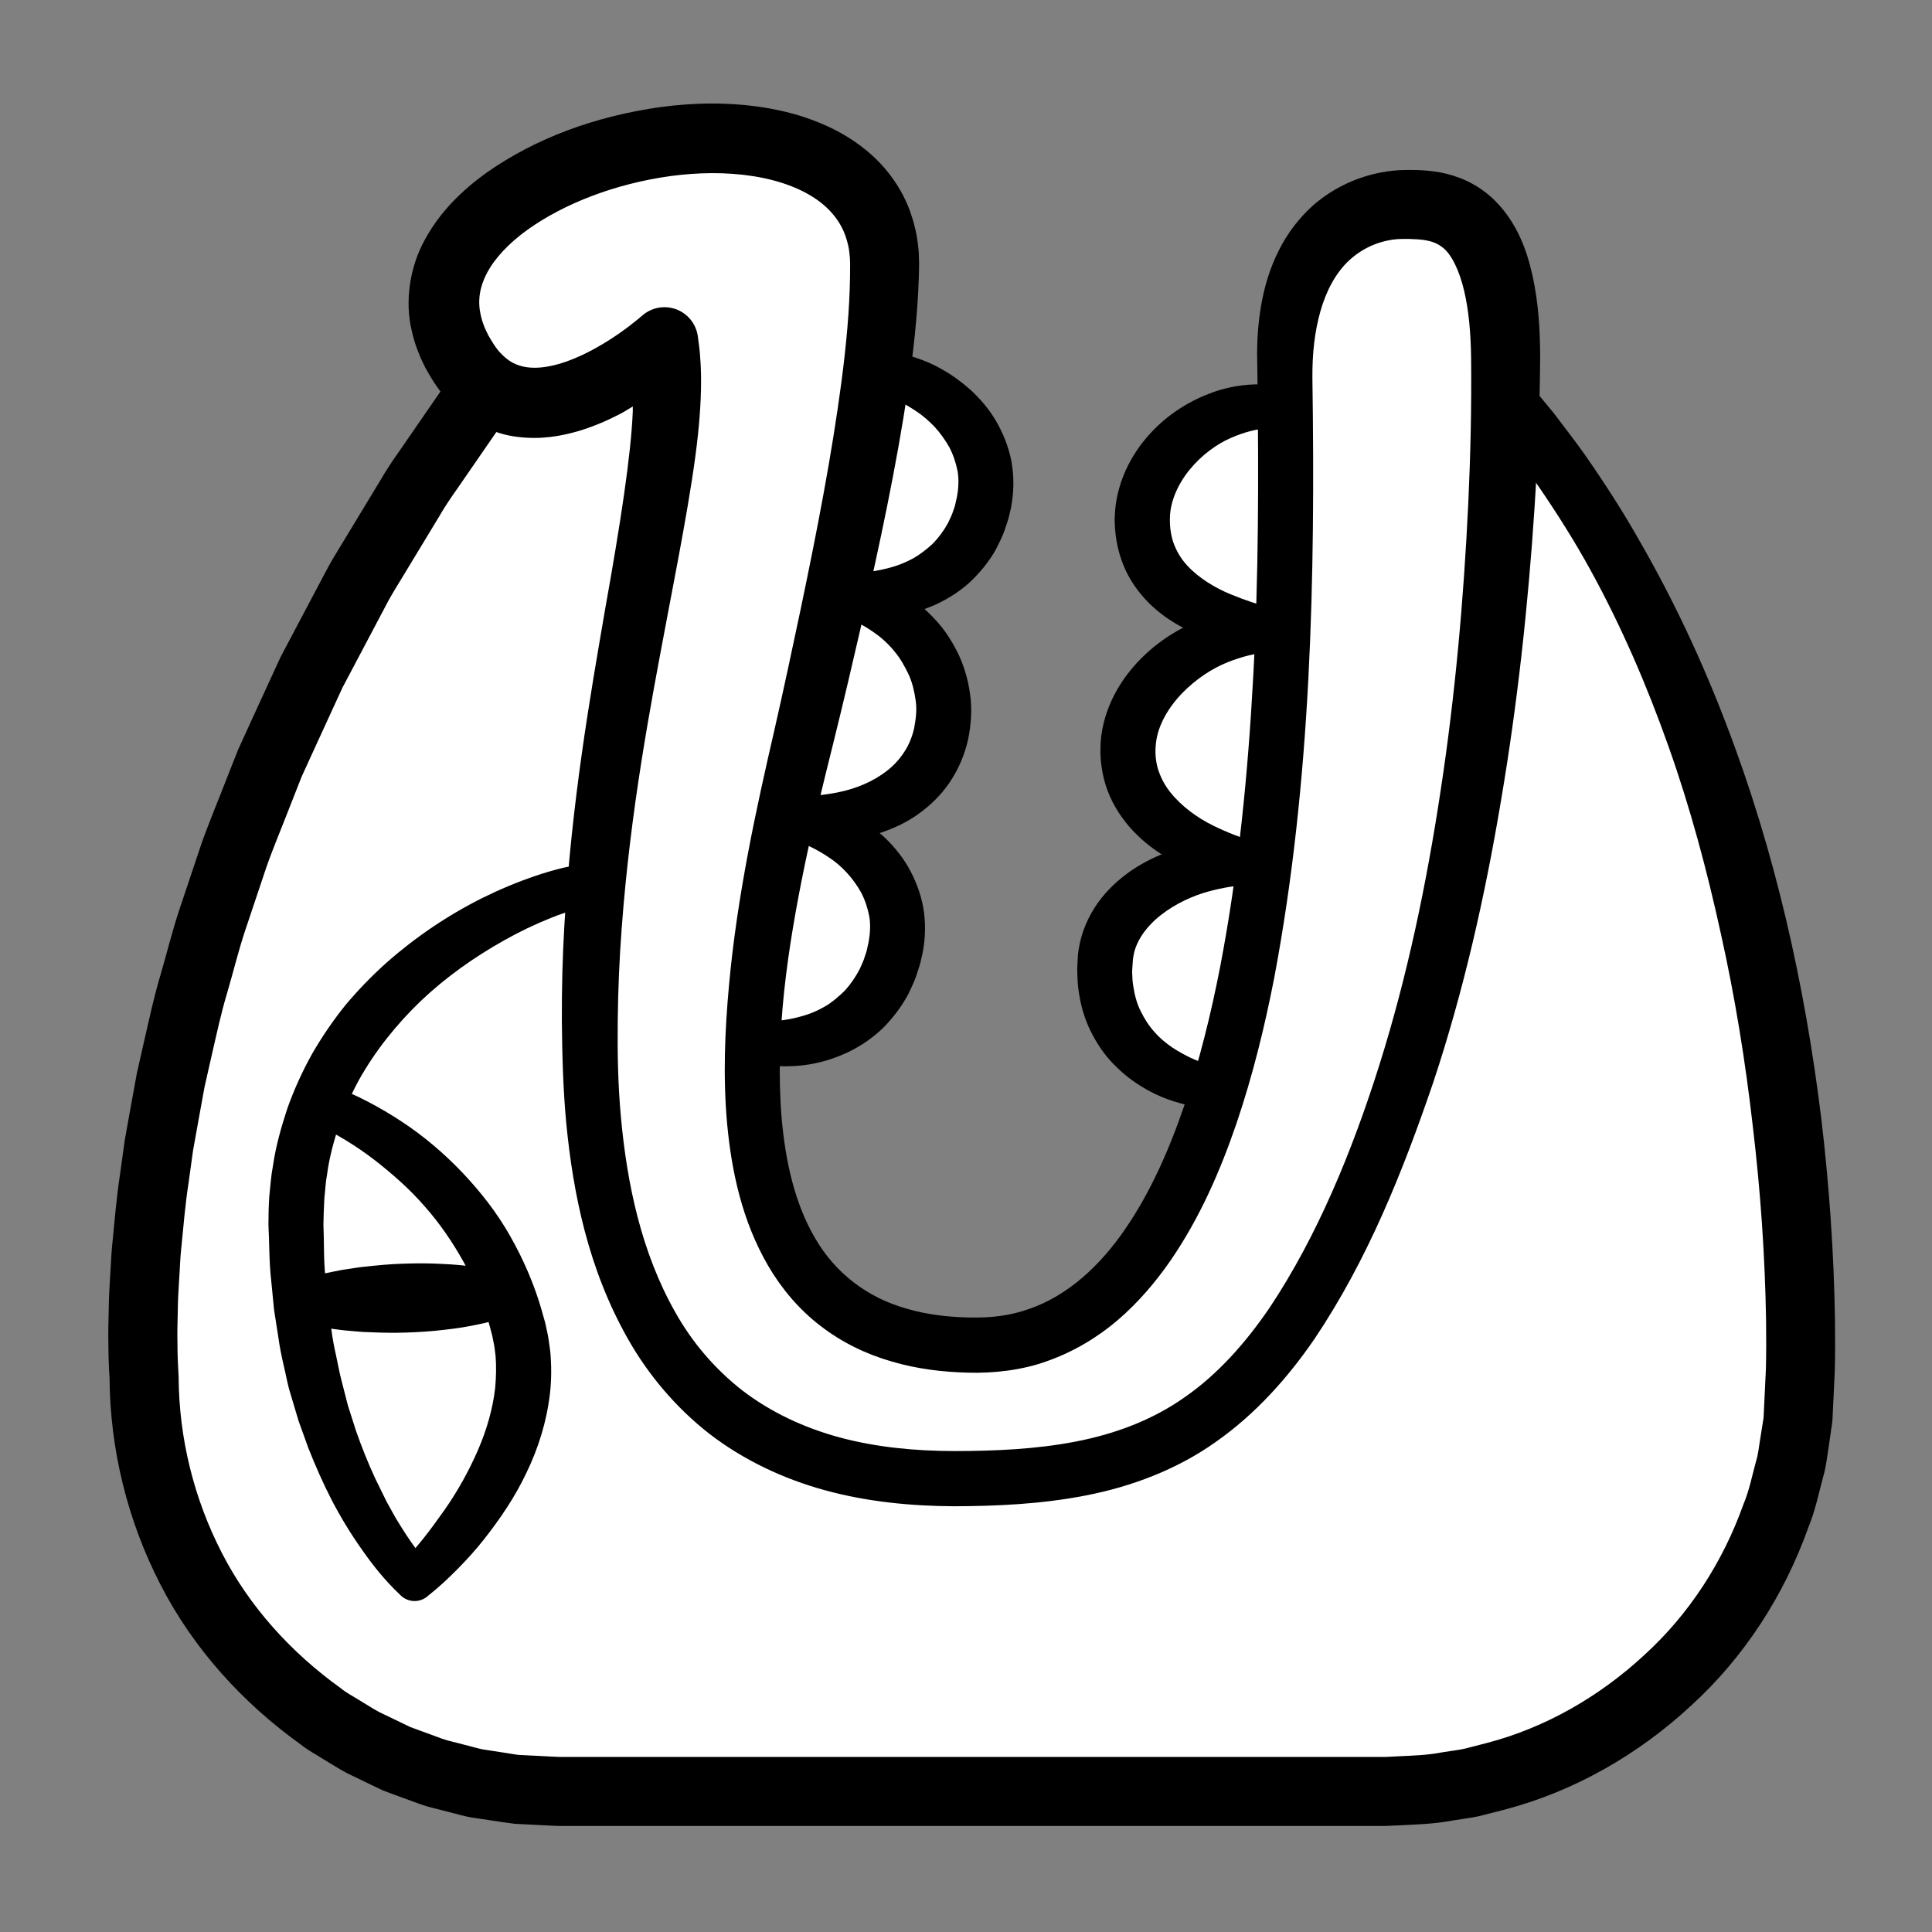 <?xml version="1.0" encoding="iso-8859-1"?>
<!-- Generator: Adobe Illustrator 19.2.0, SVG Export Plug-In . SVG Version: 6.00 Build 0)  -->
<!DOCTYPE svg PUBLIC "-//W3C//DTD SVG 1.1//EN" "http://www.w3.org/Graphics/SVG/1.1/DTD/svg11.dtd">
<svg version="1.1" xmlns="http://www.w3.org/2000/svg" xmlns:xlink="http://www.w3.org/1999/xlink" x="0px" y="0px"
	 viewBox="0 0 140 140" style="enable-background:new 0 0 140 140;" xml:space="preserve">
<rect x="0" y="0" width="140" height="140" fill="#808080" stroke="none"/>
<g id="mu">
	<g id="mu_1_">
		<g>
			<path style="fill:#FFFFFF;" d="M63.273,26.816c5.214,0.797,8.862,4.96,8.073,9.401c-0.906,5.099-5.525,7.563-10.739,6.766"/>
			<path d="M63.562,25.344c0,0,0.109,0.012,0.314,0.034c0.223,0.037,0.463,0.021,0.927,0.13c0.459,0.095,1.011,0.224,1.582,0.423
				c0.585,0.192,1.238,0.459,1.903,0.85c0.675,0.373,1.362,0.871,2.04,1.469c0.664,0.616,1.311,1.349,1.834,2.229
				c0.511,0.885,0.931,1.889,1.135,2.979c0.192,1.113,0.187,2.192-0.047,3.389l-0.151,0.638c-0.05,0.214-0.169,0.539-0.256,0.801
				c-0.181,0.578-0.429,1.018-0.667,1.509c-0.525,0.943-1.22,1.767-1.971,2.463c-0.769,0.68-1.616,1.191-2.447,1.57
				c-0.836,0.364-1.652,0.617-2.411,0.757c-0.757,0.158-1.459,0.198-2.07,0.198c-0.614,0.007-1.139-0.041-1.569-0.087
				c-0.432-0.033-0.758-0.129-0.985-0.163c-0.225-0.044-0.345-0.067-0.345-0.067c-0.813-0.159-1.343-0.947-1.184-1.759
				c0.144-0.736,0.803-1.24,1.53-1.211l0.108,0.004c0,0,0.393,0.015,1.061,0.009c0.334-0.007,0.737-0.021,1.188-0.087
				c0.451-0.059,0.949-0.16,1.468-0.303c0.523-0.137,1.055-0.358,1.577-0.634c0.518-0.286,0.998-0.66,1.452-1.074
				c0.431-0.439,0.809-0.944,1.118-1.51c0.125-0.287,0.306-0.609,0.371-0.869c0.044-0.153,0.098-0.231,0.146-0.443l0.143-0.64
				c0.093-0.519,0.14-1.211,0.036-1.797c-0.118-0.603-0.315-1.194-0.6-1.742c-0.303-0.539-0.669-1.038-1.068-1.483
				c-0.418-0.428-0.853-0.812-1.306-1.11c-0.446-0.304-0.886-0.554-1.29-0.753c-0.415-0.21-0.756-0.335-1.036-0.441
				c-0.269-0.112-0.631-0.19-0.806-0.249c-0.198-0.057-0.303-0.087-0.303-0.087c-0.799-0.231-1.26-1.065-1.029-1.864
				C62.161,25.71,62.849,25.267,63.562,25.344z"/>
		</g>
		<g>
			<path style="fill:#FFFFFF;" d="M60.607,42.982c5.214,0.797,8.456,5.393,7.667,9.833c-0.906,5.099-6.286,7.131-11.5,6.333"/>
			<path d="M60.904,41.512c0,0,0.111,0.013,0.319,0.036c0.104,0.012,0.232,0.026,0.383,0.044c0.144,0.011,0.321,0.037,0.571,0.103
				c0.236,0.059,0.498,0.123,0.782,0.194c0.271,0.082,0.545,0.185,0.848,0.291c0.599,0.224,1.258,0.541,1.923,0.982
				c0.667,0.437,1.347,0.988,1.975,1.669c0.647,0.665,1.202,1.492,1.665,2.406c0.456,0.92,0.777,1.957,0.922,3.043
				c0.164,1.073,0.076,2.258-0.137,3.291c-0.259,1.143-0.701,2.179-1.338,3.122c-0.63,0.935-1.439,1.706-2.283,2.302
				c-0.842,0.608-1.743,1.007-2.594,1.308c-0.857,0.292-1.679,0.47-2.436,0.576c-1.517,0.21-2.769,0.092-3.625-0.006
				c-0.859-0.114-1.334-0.241-1.334-0.241l-0.033-0.009c-0.803-0.214-1.281-1.039-1.067-1.842c0.188-0.707,0.85-1.162,1.554-1.115
				c0,0,0.403,0.027,1.098,0.024c0.693,0.007,1.685-0.072,2.803-0.313c1.115-0.236,2.35-0.726,3.35-1.507
				c0.504-0.384,0.934-0.852,1.273-1.377c0.342-0.51,0.595-1.147,0.722-1.74c0.131-0.707,0.205-1.321,0.109-1.987
				c-0.09-0.647-0.239-1.288-0.503-1.876c-0.28-0.575-0.579-1.135-0.966-1.602c-0.371-0.478-0.791-0.88-1.215-1.211
				c-0.428-0.325-0.848-0.596-1.239-0.812c-0.199-0.1-0.386-0.195-0.558-0.281c-0.164-0.067-0.315-0.128-0.451-0.183
				c-0.12-0.06-0.282-0.108-0.436-0.15c-0.146-0.043-0.269-0.079-0.37-0.109c-0.201-0.059-0.308-0.091-0.308-0.091
				c-0.798-0.235-1.254-1.072-1.019-1.869C59.499,41.87,60.191,41.431,60.904,41.512z"/>
		</g>
		<g>
			<path style="fill:#FFFFFF;" d="M56.94,59.149c5.214,0.797,8.789,4.893,8,9.333c-0.906,5.099-5.286,7.797-10.5,7"/>
			<path d="M57.228,57.677c0,0,0.108,0.011,0.312,0.033c0.221,0.036,0.462,0.021,0.921,0.128c0.455,0.093,1.005,0.22,1.573,0.417
				c0.582,0.189,1.233,0.452,1.897,0.84c0.674,0.369,1.36,0.866,2.036,1.463c0.664,0.614,1.306,1.35,1.825,2.23
				c0.506,0.886,0.916,1.892,1.111,2.977c0.188,1.105,0.168,2.186-0.059,3.353l-0.148,0.635c-0.051,0.216-0.162,0.529-0.245,0.787
				c-0.17,0.564-0.407,1.004-0.628,1.489c-0.496,0.935-1.146,1.771-1.861,2.49c-0.739,0.697-1.552,1.255-2.373,1.66
				c-0.821,0.401-1.634,0.68-2.392,0.842c-0.757,0.178-1.462,0.233-2.076,0.242c-0.617,0.017-1.144-0.027-1.576-0.071
				c-0.434-0.03-0.76-0.127-0.988-0.16c-0.225-0.044-0.345-0.067-0.345-0.067c-0.813-0.157-1.344-0.943-1.187-1.756
				c0.142-0.736,0.8-1.241,1.527-1.214L54.667,74c0,0,0.388,0.014,1.045,0.004c0.328-0.01,0.724-0.027,1.165-0.099
				c0.441-0.064,0.925-0.175,1.43-0.328c0.507-0.15,1.022-0.381,1.522-0.675c0.502-0.295,0.953-0.696,1.395-1.122
				c0.414-0.458,0.775-0.983,1.078-1.564c0.121-0.296,0.296-0.623,0.362-0.894c0.044-0.156,0.097-0.246,0.145-0.453l0.14-0.637
				c0.095-0.538,0.149-1.217,0.046-1.803c-0.112-0.6-0.302-1.185-0.58-1.728c-0.59-1.069-1.44-1.981-2.344-2.565
				c-0.443-0.3-0.88-0.548-1.282-0.745c-0.413-0.208-0.752-0.331-1.032-0.437c-0.27-0.111-0.628-0.189-0.803-0.247
				c-0.196-0.057-0.301-0.087-0.301-0.087c-0.799-0.231-1.26-1.065-1.029-1.864C55.828,58.044,56.515,57.601,57.228,57.677z"/>
		</g>
		<g>
			<path style="fill:#FFFFFF;" d="M92.947,29.524c-5.228-0.706-10.174,3.615-10.174,8.125c0,5.167,4.939,7.432,10.167,8.138"/>
			<path d="M92.79,31.016c0,0-0.113-0.003-0.326-0.007c-0.257-0.011-0.383,0.016-0.736,0.04c-0.643,0.042-1.551,0.25-2.558,0.696
				c-1.008,0.44-2.084,1.223-2.939,2.259c-0.855,1.03-1.45,2.338-1.455,3.564l-0.002,0.057c-0.001-0.017,0,0.078-0.002-0.03
				l0.001,0.042l0.004,0.169c0.004,0.098,0.002,0.259,0.012,0.305c0.012,0.129,0.022,0.266,0.051,0.434
				c0.053,0.314,0.123,0.618,0.236,0.899c0.219,0.565,0.534,1.084,0.96,1.543c0.848,0.919,2.036,1.623,3.141,2.078
				c1.11,0.456,2.113,0.778,2.829,0.952c0.721,0.179,1.134,0.282,1.134,0.282c0.809,0.199,1.303,1.016,1.104,1.826
				c-0.172,0.701-0.813,1.165-1.506,1.148c0,0-0.478-0.013-1.318-0.113c-0.835-0.117-2.049-0.271-3.483-0.751
				c-1.414-0.49-3.153-1.199-4.687-2.716c-0.753-0.754-1.444-1.706-1.868-2.802c-0.222-0.543-0.37-1.114-0.472-1.684
				c-0.051-0.275-0.086-0.587-0.111-0.907c-0.017-0.177-0.012-0.243-0.019-0.371l-0.006-0.169l-0.001-0.157l0.004-0.112
				c0.059-2.415,1.164-4.54,2.532-6.035c1.374-1.525,3.046-2.478,4.554-3.021c1.519-0.549,2.894-0.614,3.825-0.578
				c0.437,0.01,0.932,0.081,1.095,0.116c0.209,0.04,0.32,0.061,0.32,0.061c0.817,0.155,1.353,0.943,1.198,1.759
				C94.163,30.526,93.513,31.033,92.79,31.016z"/>
		</g>
		<g>
			<path style="fill:#FFFFFF;" d="M92.94,45.787c-5.228-0.706-10.671,3.379-11.167,7.862c-0.569,5.147,4.606,8.341,9.833,9.047"/>
			<path d="M92.781,47.278c0,0-0.117-0.003-0.336-0.009c-0.256-0.009-0.399,0.014-0.77,0.037c-0.674,0.038-1.634,0.249-2.72,0.684
				c-1.086,0.431-2.27,1.196-3.269,2.219c-0.995,1.015-1.774,2.334-1.915,3.594c-0.005,0.012-0.048,0.464-0.041,0.544
				c-0.004,0.12-0.002,0.268,0.01,0.438c0.026,0.319,0.078,0.631,0.168,0.932c0.188,0.597,0.479,1.172,0.893,1.688
				c0.82,1.037,1.983,1.862,3.073,2.402c1.096,0.542,2.091,0.912,2.804,1.103c0.712,0.204,1.13,0.297,1.13,0.297
				c0.811,0.181,1.322,0.986,1.141,1.798c-0.16,0.715-0.803,1.196-1.509,1.177l-0.033-0.001c0,0-0.509-0.014-1.394-0.145
				c-0.879-0.145-2.152-0.376-3.609-0.982c-1.437-0.613-3.154-1.508-4.588-3.168c-0.706-0.824-1.336-1.839-1.696-2.997
				c-0.182-0.576-0.295-1.179-0.35-1.784c-0.026-0.293-0.038-0.609-0.027-0.955c0.014-0.385,0.013-0.399,0.062-0.848
				c0.335-2.471,1.681-4.47,3.176-5.87c1.508-1.423,3.234-2.292,4.776-2.795c1.551-0.505,2.942-0.567,3.894-0.526
				c0.445,0.011,0.943,0.084,1.12,0.119c0.215,0.041,0.33,0.062,0.33,0.062c0.817,0.154,1.354,0.941,1.2,1.757
				C94.16,46.789,93.507,47.298,92.781,47.278z"/>
		</g>
		<g>
			<path style="fill:#FFFFFF;" d="M91.607,62.649c-5.228-0.706-11.005,2.184-11.5,6.667c-0.569,5.147,2.918,8.857,8.146,9.562"/>
			<path d="M91.438,64.14c0,0-0.112-0.003-0.323-0.01c-0.244-0.013-0.422,0.008-0.784,0.016c-0.682,0.018-1.659,0.151-2.776,0.458
				c-1.113,0.305-2.363,0.869-3.419,1.693c-1.056,0.822-1.855,1.913-2.013,3.048l-0.015,0.107l-0.008,0.053l-0.004,0.027
				c-0.002,0.022,0.015-0.175,0.007-0.086l-0.001,0.01L82.1,69.478l-0.023,0.335c-0.011,0.21-0.042,0.477-0.036,0.639
				c0.018,0.3,0.009,0.595,0.071,0.946c0.098,0.667,0.258,1.307,0.544,1.869c0.277,0.563,0.605,1.087,1.012,1.524
				c0.387,0.453,0.845,0.814,1.291,1.124c0.459,0.293,0.906,0.543,1.324,0.74c0.419,0.195,0.804,0.336,1.13,0.436
				c0.319,0.116,0.589,0.167,0.766,0.223c0.179,0.05,0.275,0.077,0.275,0.077l0.142,0.04c0.797,0.223,1.262,1.049,1.039,1.846
				c-0.198,0.708-0.874,1.154-1.582,1.088c0,0-0.125-0.012-0.36-0.034c-0.234-0.033-0.584-0.03-1.02-0.129
				c-0.44-0.076-0.971-0.193-1.577-0.384c-0.605-0.187-1.28-0.457-1.98-0.847c-0.694-0.399-1.431-0.893-2.11-1.556
				c-0.698-0.638-1.326-1.457-1.814-2.387c-0.505-0.924-0.847-1.976-1.004-3.051c-0.095-0.521-0.118-1.117-0.127-1.71
				c-0.003-0.285,0.021-0.464,0.03-0.701l0.019-0.336l0.011-0.139l0.008-0.056l0.017-0.113l0.035-0.225
				c0.198-1.205,0.707-2.333,1.365-3.261c0.662-0.931,1.471-1.665,2.293-2.255c1.663-1.172,3.417-1.731,4.914-2.039
				c1.508-0.299,2.792-0.253,3.675-0.185c0.422,0.031,0.86,0.103,1.033,0.14c0.207,0.041,0.317,0.063,0.317,0.063
				c0.815,0.161,1.346,0.953,1.185,1.768C92.816,63.66,92.161,64.162,91.438,64.14z"/>
		</g>
		<g>
			<path style="fill:#FFFFFF;" d="M108.773,28.482c23.667,27,21.667,71.333,21.667,71.333c0,16.569-13.431,30-30,30h-60
				c-16.569,0-30-13.431-30-30c0,0-3-34,24.667-71.667c0,0,10.591-10.333,14.591-8.667s8.485,0.265,7.076,9.966
				s-17.371,75.368,12.777,72.034c30.147-3.333,32.147-68.667,31.814-74.667S108.773,28.482,108.773,28.482z"/>
			<path d="M110.311,27.204c0.77,0.926,1.545,1.822,2.311,2.773c0.747,1.002,1.54,1.993,2.246,3.009
				c1.413,2.025,2.751,4.1,3.961,6.245c2.458,4.269,4.543,8.736,6.29,13.32c3.514,9.17,5.663,18.783,6.854,28.467
				c0.576,4.849,0.919,9.718,0.996,14.616c0.016,1.227,0.017,2.451-0.013,3.7l-0.174,3.656l-0.291,2.002
				c-0.109,0.662-0.178,1.353-0.363,1.966c-0.334,1.256-0.597,2.535-1.094,3.741c-1.743,4.897-4.644,9.391-8.488,12.894
				c-3.804,3.529-8.441,6.203-13.479,7.529l-1.89,0.484c-0.635,0.137-1.282,0.21-1.923,0.316c-1.281,0.245-2.58,0.289-3.877,0.348
				l-0.97,0.045h-0.9h-1.8h-3.599H79.712H50.917h-7.199h-1.8h-0.9h-0.45l-0.351-0.008l-0.225-0.011l-1.797-0.091l-0.899-0.045
				l-0.996-0.138l-2.003-0.303c-0.675-0.093-1.273-0.301-1.912-0.448c-0.626-0.173-1.267-0.3-1.88-0.515l-1.832-0.669l-0.914-0.34
				l-0.88-0.421l-1.756-0.848c-0.574-0.304-1.117-0.663-1.677-0.994c-0.548-0.348-1.129-0.648-1.635-1.058
				c-4.221-3.016-7.811-6.971-10.185-11.605c-2.384-4.62-3.661-9.81-3.687-15.004l0.01,0.22c-0.065-0.948-0.089-1.746-0.094-2.598
				c-0.02-0.842,0.002-1.673,0.023-2.504c0.009-0.833,0.052-1.66,0.106-2.485c0.059-0.824,0.075-1.656,0.17-2.474
				c0.163-1.641,0.296-3.288,0.549-4.914l0.339-2.446l0.435-2.428l0.443-2.426l0.544-2.403c0.369-1.601,0.712-3.208,1.186-4.78
				c0.46-1.575,0.847-3.173,1.369-4.728l1.563-4.666c0.542-1.547,1.185-3.057,1.774-4.587l0.903-2.287l1.021-2.235l2.052-4.466
				l2.296-4.343l1.149-2.171c0.392-0.718,0.838-1.405,1.255-2.11l2.543-4.2c0.41-0.709,0.862-1.39,1.336-2.057l1.392-2.02
				l2.787-4.038l0.106-0.154l0.163-0.156c1.698-1.623,3.385-3.09,5.209-4.527c1.828-1.42,3.708-2.786,6.002-3.915
				c0.59-0.274,1.19-0.541,1.895-0.749c0.705-0.202,1.457-0.397,2.451-0.361c0.498,0.024,1.037,0.107,1.604,0.319l0.763,0.279
				l0.59,0.177l0.751,0.199c1.04,0.289,2.382,0.534,3.87,1.496c0.364,0.21,0.709,0.566,1.044,0.865
				c0.302,0.34,0.597,0.716,0.835,1.093c0.197,0.38,0.424,0.783,0.558,1.163c0.12,0.375,0.245,0.762,0.338,1.135
				c0.528,2.896,0.122,5.251-0.235,7.56l-1.221,6.549c-0.807,4.328-1.554,8.65-2.179,12.984c-1.234,8.655-2.095,17.388-1.761,25.973
				c0.195,4.271,0.692,8.533,1.911,12.426c1.197,3.876,3.29,7.348,6.424,8.923c1.559,0.791,3.354,1.17,5.261,1.144
				c0.473,0.012,0.956-0.028,1.44-0.069l0.181-0.013l0.091-0.007l0.045-0.003c-0.059,0.01,0.196-0.026-0.121,0.021l0.408-0.073
				l0.816-0.146c0.533-0.102,1.113-0.183,1.608-0.303l1.282-0.433l0.645-0.203c0.216-0.074,0.438-0.203,0.657-0.301l1.321-0.624
				c0.446-0.198,0.836-0.514,1.259-0.762c0.408-0.277,0.849-0.496,1.232-0.816c1.564-1.225,3.072-2.57,4.36-4.174
				c2.643-3.135,4.751-6.829,6.493-10.707c1.742-3.888,3.127-7.978,4.282-12.144c1.161-4.168,2.052-8.424,2.851-12.704
				c0.778-4.285,1.391-8.609,1.913-12.947c0.5-4.337,0.879-8.709,1.04-13.043l0.038-1.607c0.002-0.268,0.002-0.531-0.007-0.77
				l-0.015-0.877c0.007-0.374,0.047-0.91,0.17-1.365c0.056-0.238,0.176-0.538,0.3-0.804c0.178-0.31,0.349-0.599,0.67-0.889
				c0.58-0.576,1.497-0.862,2.089-0.849c0.613-0.01,1.106,0.101,1.493,0.229c1.551,0.539,2.484,1.272,3.473,1.999
				c0.963,0.747,1.812,1.493,2.692,2.355l0.065,0.064L110.311,27.204z M107.319,29.864c-0.699-0.663-1.5-1.356-2.278-1.939
				c-0.776-0.588-1.683-1.153-2.239-1.315c-0.136-0.05-0.196-0.031-0.134-0.036c0.038,0.008,0.402-0.062,0.585-0.26
				c0.101-0.115,0.147-0.152,0.175-0.23c0.024-0.012,0.023-0.058,0.021-0.026c-0.012,0.082-0.016,0.099-0.028,0.277l0.023,0.781
				c0.015,0.313,0.018,0.603,0.021,0.888l0.015,1.71c-0.018,4.509-0.259,8.967-0.618,13.432c-0.349,4.464-0.925,8.91-1.667,13.338
				c-0.728,4.431-1.708,8.829-2.904,13.187c-1.208,4.354-2.663,8.668-4.538,12.854c-1.88,4.177-4.178,8.254-7.238,11.89
				c-3.057,3.617-6.908,6.818-11.775,8.416l-1.876,0.583c-0.578,0.135-1.098,0.205-1.649,0.31l-0.816,0.146l-0.408,0.073
				c-0.351,0.05-0.131,0.016-0.224,0.029l-0.058,0.005l-0.116,0.009l-0.232,0.018c-0.618,0.053-1.236,0.1-1.871,0.089
				c-2.508,0.034-5.175-0.474-7.562-1.695c-2.39-1.221-4.364-3.124-5.782-5.219c-1.439-2.101-2.403-4.371-3.127-6.644
				c-1.421-4.563-1.925-9.172-2.139-13.721c-0.189-4.554-0.031-9.07,0.305-13.551c0.339-4.482,0.865-8.93,1.503-13.351
				c0.638-4.421,1.398-8.816,2.212-13.183l1.211-6.493c0.354-2.033,0.565-4.146,0.278-5.622c-0.046-0.16-0.099-0.299-0.135-0.453
				c-0.046-0.141-0.117-0.211-0.153-0.332c-0.062-0.083-0.116-0.143-0.167-0.223c-0.096-0.045-0.108-0.131-0.235-0.184
				c-0.37-0.264-1.229-0.531-2.316-0.797l-0.852-0.226l-0.995-0.309l-0.794-0.291c0.047,0.019,0.038,0.013-0.016,0.006
				c-0.29-0.03-1.193,0.223-1.994,0.624c-1.682,0.82-3.422,2.044-5.076,3.34c-1.652,1.298-3.304,2.738-4.802,4.171l0.269-0.309
				l-2.689,3.9l-1.345,1.949c-0.458,0.643-0.895,1.301-1.289,1.985l-2.452,4.049c-0.402,0.679-0.834,1.341-1.211,2.033l-1.105,2.091
				l-2.212,4.182l-1.973,4.297l-0.984,2.15l-0.866,2.198c-0.565,1.47-1.185,2.92-1.705,4.406l-1.5,4.478
				c-0.502,1.492-0.87,3.024-1.312,4.533c-0.456,1.507-0.783,3.046-1.136,4.577l-0.521,2.299l-0.422,2.317l-0.416,2.318l-0.322,2.33
				c-0.243,1.551-0.366,3.111-0.522,4.668c-0.091,0.779-0.104,1.557-0.16,2.336c-0.052,0.779-0.093,1.557-0.1,2.331
				c-0.02,0.776-0.041,1.552-0.022,2.317c0.001,0.755,0.032,1.564,0.075,2.22l0.009,0.141l0.001,0.079
				c0.028,4.409,1.108,8.781,3.12,12.691c2.002,3.922,5.055,7.267,8.623,9.824c0.424,0.353,0.922,0.598,1.385,0.894
				c0.474,0.278,0.931,0.587,1.416,0.844l1.486,0.714l0.742,0.36l0.774,0.284l1.548,0.568c0.517,0.184,1.061,0.283,1.59,0.432
				c0.529,0.12,1.071,0.314,1.588,0.377l1.555,0.24c0.262,0.04,0.511,0.089,0.784,0.123l0.899,0.045l1.797,0.091l0.225,0.011
				l0.056,0.003c0.132,0.004-0.117-0.001-0.07-0.001h0.112h0.45h0.9h1.8h7.199h28.794h14.397h3.599h1.8h0.9l0.827-0.043
				c1.1-0.053,2.202-0.08,3.284-0.295c0.542-0.091,1.091-0.147,1.627-0.263l1.596-0.412c4.259-1.112,8.177-3.382,11.4-6.369
				c3.262-2.963,5.71-6.774,7.182-10.909c0.429-1.016,0.636-2.101,0.926-3.16c0.167-0.537,0.201-1.049,0.291-1.569l0.248-1.557
				l0.169-3.534c0.027-1.15,0.027-2.326,0.012-3.498c-0.074-4.699-0.405-9.417-0.962-14.099c-0.535-4.686-1.287-9.346-2.312-13.94
				c-1.005-4.597-2.222-9.149-3.794-13.571c-1.565-4.422-3.428-8.736-5.68-12.831c-1.127-2.047-2.374-4.02-3.688-5.944
				c-0.653-0.961-1.355-1.85-2.029-2.782C108.804,31.649,108.048,30.756,107.319,29.864z"/>
		</g>
		<g>
			<path style="fill:#FFFFFF;" d="M48.107,24.816c0,0-10.424,9.402-15,0.667c-3.667-7,4-12.667,12.167-14.667
				c9.344-2.288,18.833,0.333,18.833,8.333s-2.667,20.333-5.333,32s-12.667,46.333,12,46.333s22.333-61,22.333-71
				s6-11.666,8.667-11.666c2.667,0,7.333,0,7.333,11.333s-1.333,37.666-9.333,57.666s-16.333,23.333-30.667,23.333
				s-25.667-7-26.333-30S49.773,34.482,48.107,24.816z"/>
			<path d="M45.856,29.452c-0.281,0.163-0.563,0.356-0.882,0.524c-0.856,0.444-1.856,0.901-3.072,1.266
				c-1.214,0.349-2.687,0.637-4.423,0.413c-1.724-0.194-3.66-1.141-4.956-2.583c-0.682-0.705-1.183-1.499-1.643-2.319l-0.044-0.077
				l-0.075-0.152l-0.061-0.128l-0.122-0.256c-0.072-0.139-0.181-0.403-0.283-0.669c-0.216-0.538-0.343-1.003-0.465-1.532
				c-0.502-2.083-0.146-4.608,0.971-6.595c1.094-2.014,2.708-3.574,4.473-4.843C38.848,10,43.112,8.431,47.88,7.756
				c2.387-0.315,4.913-0.378,7.541,0.045c1.312,0.215,2.651,0.551,3.982,1.105c1.329,0.543,2.657,1.311,3.839,2.392
				c1.177,1.077,2.173,2.501,2.732,4.092c0.278,0.791,0.475,1.613,0.554,2.428c0.104,0.81,0.074,1.681,0.053,2.261
				c-0.085,2.742-0.399,5.488-0.805,8.221c-0.821,5.482-2.009,11.059-3.314,16.793c-0.662,2.873-1.333,5.753-2.07,8.723
				c-0.733,2.934-1.456,5.876-2.079,8.877c-1.229,5.975-2.186,12.247-1.664,18.429c0.278,3.059,0.948,6.113,2.426,8.617
				c1.457,2.511,3.776,4.3,6.645,5.097c1.422,0.42,2.961,0.604,4.532,0.636c1.599,0.028,2.956-0.129,4.354-0.632
				c2.76-0.958,5.101-3.107,6.917-5.761c1.831-2.654,3.198-5.756,4.297-8.976c1.095-3.23,1.927-6.602,2.595-10.031
				c1.321-6.868,2.017-13.955,2.401-21.088c0.387-7.146,0.398-14.314,0.304-21.56l-0.02-1.412c-0.015-0.425,0.004-0.968,0.021-1.481
				c0.053-0.997,0.169-2.008,0.387-3.027c0.429-2.023,1.297-4.143,2.885-5.87c1.573-1.74,3.797-2.874,6.116-3.21
				c0.292-0.045,0.591-0.073,0.895-0.093l0.443-0.014l0.357-0.001c0.505,0.001,1.068,0.02,1.669,0.101
				c1.192,0.146,2.563,0.604,3.667,1.444c1.118,0.828,1.895,1.913,2.431,2.96c0.54,1.055,0.843,2.11,1.077,3.129
				c0.448,2.044,0.55,3.991,0.558,5.899c-0.023,3.638-0.172,7.292-0.403,10.871c-0.469,7.188-1.246,14.298-2.43,21.271
				c-1.167,6.973-2.715,13.82-4.897,20.393c-2.236,6.558-4.77,12.888-8.603,18.61c-1.934,2.828-4.284,5.465-7.152,7.479
				c-2.854,2.036-6.187,3.264-9.429,3.892c-3.259,0.636-6.452,0.77-9.537,0.784c-3.132-0.012-6.329-0.326-9.356-1.155
				c-3.034-0.828-5.936-2.198-8.396-4.098c-2.45-1.911-4.436-4.295-5.882-6.841c-2.914-5.126-3.994-10.608-4.489-15.675
				c-0.238-2.557-0.294-5.022-0.317-7.398c-0.012-2.412,0.05-4.715,0.184-6.96c0.519-8.966,1.882-16.647,2.954-22.892
				c1.116-6.241,1.862-11.094,2-14.279C45.857,29.714,45.851,29.583,45.856,29.452z M50.57,24.391c0,0,0.017,0.131,0.051,0.39
				c0.029,0.257,0.095,0.65,0.118,1.142c0.083,1,0.098,2.441-0.041,4.236c-0.258,3.598-1.208,8.571-2.393,14.782
				c-1.171,6.211-2.617,13.697-3.257,22.35c-0.164,2.157-0.259,4.406-0.285,6.68c-0.026,2.31,0.016,4.67,0.237,7.042
				c0.438,4.736,1.461,9.718,3.934,14.077c1.22,2.179,2.87,4.119,4.878,5.681c2.021,1.547,4.416,2.682,7.027,3.389
				c2.629,0.706,5.405,0.984,8.312,0.989c2.952-0.003,5.921-0.133,8.776-0.683c2.851-0.549,5.57-1.554,7.933-3.227
				c2.378-1.649,4.395-3.918,6.138-6.474c3.439-5.162,5.984-11.325,7.97-17.636c1.996-6.345,3.397-13.02,4.426-19.838
				c1.041-6.818,1.67-13.795,2.004-20.834c0.164-3.535,0.241-7.035,0.203-10.572c-0.025-1.675-0.154-3.336-0.502-4.805
				c-0.342-1.467-0.93-2.704-1.601-3.178c-0.334-0.258-0.719-0.42-1.312-0.511c-0.538-0.079-1.534-0.101-2.037-0.053
				c-1.262,0.126-2.466,0.669-3.4,1.545c-0.942,0.882-1.638,2.166-2.059,3.646c-0.426,1.499-0.602,3.081-0.588,4.861
				c0.212,14.487-0.074,29.173-2.761,43.442c-0.694,3.564-1.562,7.099-2.734,10.559c-1.181,3.451-2.656,6.854-4.792,9.961
				c-1.071,1.547-2.318,3.014-3.792,4.286c-1.476,1.267-3.21,2.304-5.085,2.973c-1.846,0.685-3.963,0.911-5.775,0.857
				c-1.844-0.045-3.719-0.266-5.554-0.811c-1.831-0.525-3.622-1.388-5.163-2.587c-1.554-1.185-2.819-2.706-3.771-4.328
				c-1.908-3.277-2.653-6.85-2.98-10.264c-0.313-3.434-0.169-6.787,0.129-10.05c0.295-3.266,0.788-6.447,1.37-9.551
				c0.583-3.103,1.268-6.134,1.945-9.077c0.665-2.908,1.284-5.84,1.886-8.682c1.193-5.701,2.261-11.216,2.955-16.488
				c0.345-2.643,0.586-5.194,0.618-7.647c0.009-0.717,0.018-1.142-0.041-1.608c-0.042-0.464-0.155-0.889-0.295-1.294
				c-0.288-0.805-0.767-1.494-1.412-2.088c-1.295-1.191-3.246-1.909-5.236-2.222c-2.004-0.32-4.079-0.277-6.059-0.008
				c-3.958,0.551-7.643,1.97-10.312,3.873c-1.327,0.95-2.371,2.047-2.941,3.124c-0.575,1.083-0.691,2.075-0.466,3.079
				c0.056,0.241,0.138,0.532,0.214,0.707c0.033,0.094,0.059,0.189,0.161,0.388l0.123,0.256l0.061,0.127
				c-0.01-0.019,0.064,0.131-0.014-0.026l0.027,0.044c0.28,0.479,0.549,0.934,0.858,1.24c0.603,0.653,1.193,0.925,1.905,1.035
				c1.454,0.208,3.216-0.457,4.488-1.114c1.306-0.674,2.274-1.369,2.899-1.836c0.303-0.24,0.533-0.421,0.686-0.543
				c0.132-0.113,0.2-0.17,0.2-0.17l0.122-0.104c1.027-0.875,2.568-0.752,3.443,0.275C50.326,23.496,50.512,23.937,50.57,24.391z"/>
		</g>
		<g>
			<path d="M23.961,78.659c0.992,0.343,1.826,0.717,2.683,1.165c0.846,0.44,1.668,0.923,2.463,1.449
				c1.595,1.046,3.061,2.297,4.391,3.688c1.323,1.395,2.528,2.933,3.48,4.625c0.958,1.687,1.734,3.484,2.27,5.346l0.196,0.699
				l0.049,0.175l0.038,0.156l0.018,0.082l0.071,0.328c0.099,0.387,0.18,0.999,0.252,1.538c0.096,1.033,0.095,2.071-0.022,3.089
				c-0.239,2.033-0.848,3.966-1.701,5.723c-0.836,1.771-1.924,3.364-3.098,4.851c-0.585,0.747-1.225,1.444-1.887,2.117
				c-0.673,0.679-1.328,1.3-2.13,1.934l-0.001,0.001c-0.56,0.527-1.43,0.52-1.982-0.001l-0.041-0.039
				c-1.145-1.086-1.967-2.13-2.784-3.294c-0.809-1.142-1.532-2.334-2.177-3.566c-0.635-1.236-1.197-2.505-1.704-3.795l-0.706-1.954
				l-0.593-1.988c-0.211-0.66-0.319-1.343-0.481-2.015c-0.159-0.673-0.296-1.349-0.39-2.031l-0.317-2.042l-0.2-2.053
				c-0.163-1.368-0.133-2.74-0.206-4.112c0.005-0.812,0.015-1.339,0.065-2.076c0.079-0.734,0.126-1.496,0.265-2.19
				c0.204-1.422,0.601-2.813,1.051-4.178c0.486-1.356,1.083-2.669,1.782-3.923c0.719-1.242,1.524-2.428,2.42-3.537
				c0.913-1.093,1.905-2.11,2.953-3.053c2.114-1.868,4.446-3.444,6.938-4.693c1.249-0.619,2.534-1.161,3.866-1.612
				c0.664-0.228,1.346-0.427,2.047-0.596c0.725-0.153,1.401-0.304,2.352-0.311c0.827-0.006,1.501,0.66,1.507,1.486
				c0.006,0.785-0.594,1.433-1.362,1.501l-0.146,0.013c-0.373,0.032-0.997,0.177-1.552,0.346c-0.574,0.181-1.156,0.376-1.731,0.61
				c-1.152,0.458-2.283,1.005-3.374,1.619c-2.184,1.222-4.234,2.681-6.027,4.38c-1.782,1.709-3.318,3.635-4.5,5.746
				c-0.577,1.063-1.065,2.168-1.46,3.307c-0.36,1.149-0.687,2.312-0.843,3.514c-0.117,0.606-0.132,1.168-0.199,1.748
				c-0.033,0.581-0.06,1.379-0.067,1.887c0.056,1.269,0.006,2.55,0.143,3.812l0.16,1.898l0.269,1.881
				c0.078,0.63,0.195,1.251,0.334,1.867c0.138,0.616,0.239,1.243,0.402,1.852l0.471,1.834l0.575,1.8
				c0.416,1.188,0.881,2.358,1.412,3.496l0.829,1.689c0.314,0.538,0.592,1.106,0.934,1.624c0.634,1.044,1.408,2.127,2.111,2.934
				l-2.023-0.04l0,0c0.523-0.568,1.109-1.241,1.631-1.893c0.528-0.664,1.024-1.352,1.51-2.038c0.967-1.378,1.778-2.842,2.426-4.33
				c0.649-1.489,1.091-3.024,1.262-4.548c0.068-0.763,0.088-1.52,0.031-2.27c-0.052-0.347-0.055-0.628-0.167-1.112l-0.066-0.329
				l-0.017-0.082l-0.004-0.021l-0.002-0.01c-0.015-0.067,0.018,0.08,0.014,0.061l-0.01-0.037l-0.04-0.149l-0.158-0.595
				c-0.431-1.585-1.065-3.103-1.852-4.539c-0.795-1.429-1.722-2.798-2.819-4.038c-1.081-1.254-2.339-2.358-3.657-3.387
				c-0.664-0.508-1.357-0.983-2.071-1.419c-0.703-0.427-1.473-0.856-2.148-1.163l-0.069-0.032c-0.754-0.343-1.087-1.232-0.744-1.986
				C22.428,78.747,23.239,78.412,23.961,78.659z"/>
		</g>
		<g>
			<path d="M21.641,92.817c0,0,0.942-0.359,2.364-0.641c0.356-0.07,0.74-0.155,1.149-0.209c0.408-0.057,0.838-0.141,1.284-0.178
				c0.891-0.099,1.842-0.192,2.796-0.218c0.953-0.035,1.907-0.034,2.803,0.018c0.896,0.036,1.733,0.118,2.452,0.225
				c1.438,0.193,2.402,0.504,2.402,0.504l0.098,2.998c0,0-0.942,0.374-2.364,0.661c-0.711,0.154-1.541,0.291-2.432,0.385
				c-0.891,0.11-1.843,0.174-2.796,0.201c-0.953,0.036-1.908,0.006-2.804-0.035c-0.448-0.008-0.882-0.063-1.293-0.094
				c-0.411-0.028-0.8-0.087-1.16-0.134c-1.437-0.188-2.401-0.485-2.401-0.485L21.641,92.817z"/>
		</g>
	</g>
</g>
<g id="Layer_1">
</g>
</svg>
